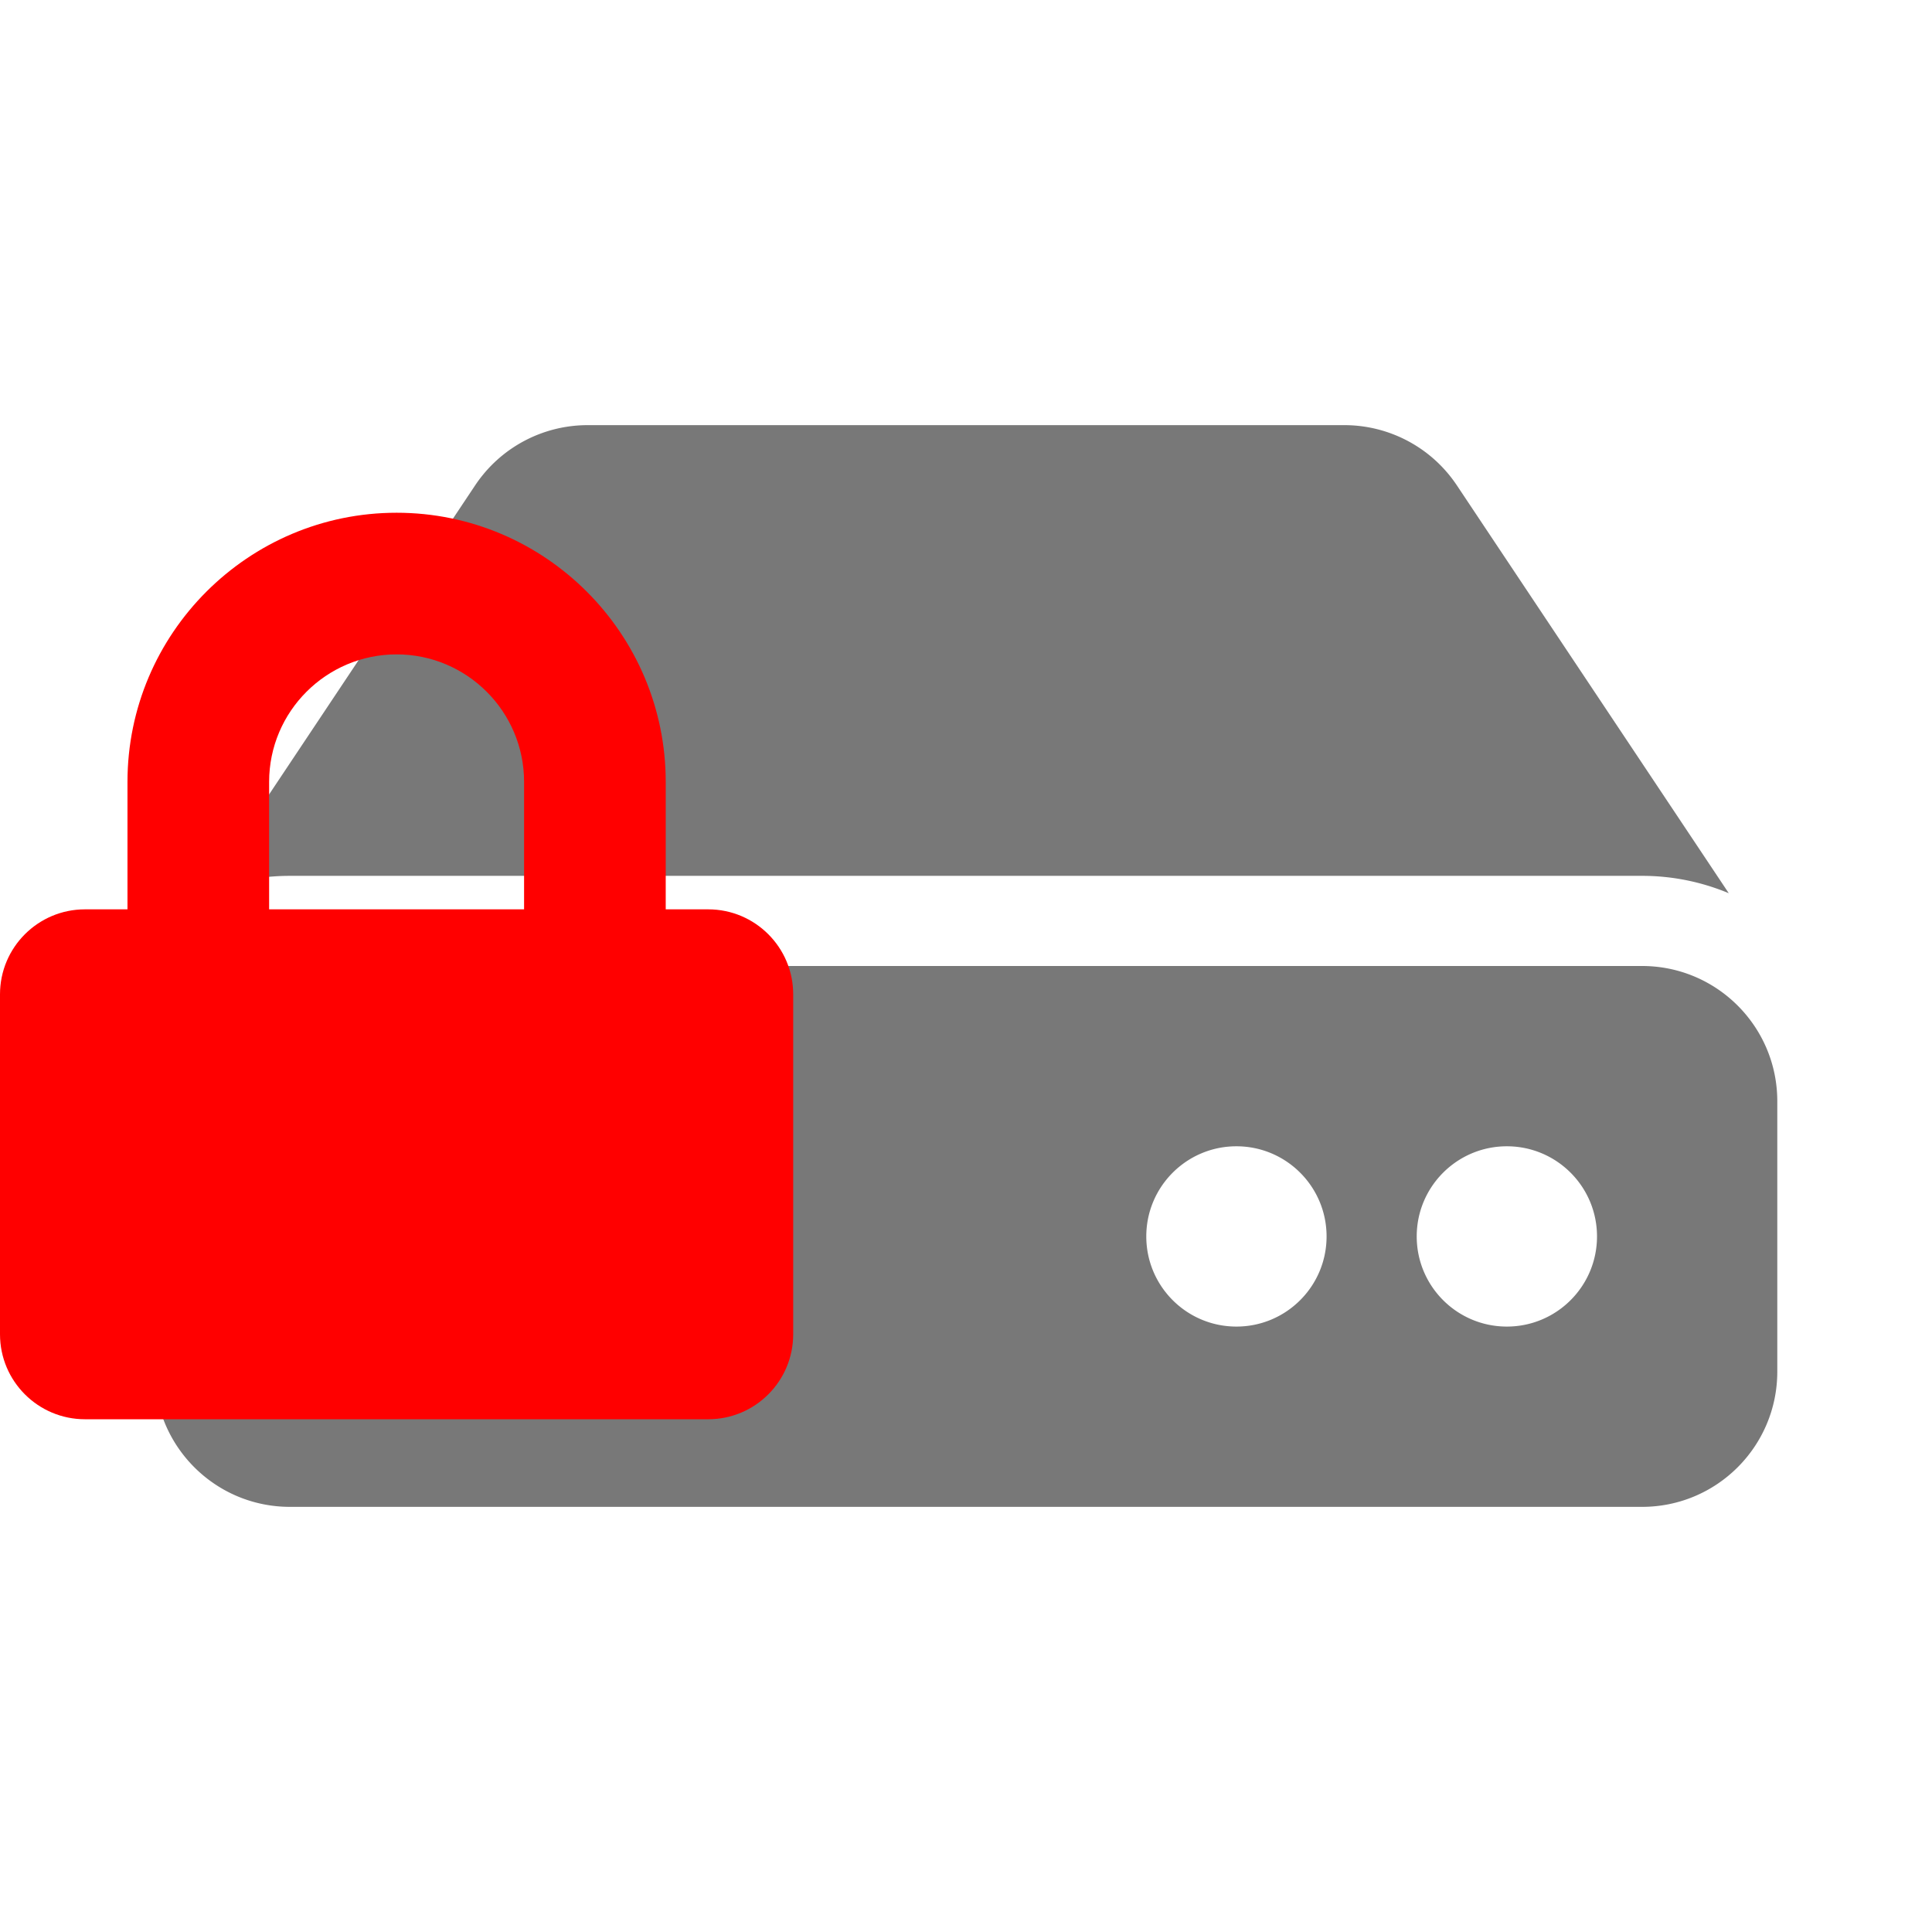 <?xml version="1.0" encoding="UTF-8" standalone="no"?>
<svg
   xmlns:dc="http://purl.org/dc/elements/1.1/"
   xmlns:cc="http://creativecommons.org/ns#"
   xmlns:rdf="http://www.w3.org/1999/02/22-rdf-syntax-ns#"
   xmlns:svg="http://www.w3.org/2000/svg"
   xmlns="http://www.w3.org/2000/svg"
   xmlns:sodipodi="http://sodipodi.sourceforge.net/DTD/sodipodi-0.dtd"
   xmlns:inkscape="http://www.inkscape.org/namespaces/inkscape"
   width="512"
   height="512"
   version="1.1"
   id="svg8"
   sodipodi:docname="drive-harddisk-encrypted-symbolic.svg"
   inkscape:version="1.0rc1 (09960d6, 2020-04-09)">
  <defs
     fill="#787878"
     color="#787878"
     id="defs12" />
  <sodipodi:namedview
     fill="#787878"
     color="#787878"
     pagecolor="#ffffff"
     bordercolor="#666666"
     inkscape:document-rotation="0"
     borderopacity="1"
     objecttolerance="10"
     gridtolerance="10"
     guidetolerance="10"
     inkscape:pageopacity="0"
     inkscape:pageshadow="2"
     inkscape:window-width="2199"
     inkscape:window-height="1189"
     id="namedview10"
     showgrid="false"
     inkscape:zoom="0.38265066"
     inkscape:cx="-359.24833"
     inkscape:cy="866.43139"
     inkscape:window-x="424"
     inkscape:window-y="708"
     inkscape:window-maximized="0"
     inkscape:current-layer="svg8" />
  <path
     style="stroke-width:0.747"
     inkscape:connector-curvature="0"
     id="path2-3"
     class=""
     d="M 471,291.833 V 363.5 c 0,19.79 -16.043,35.833 -35.833,35.833 H 76.833 C 57.043,399.333 41,383.29 41,363.5 V 291.833 C 41,272.043 57.043,256 76.833,256 H 435.167 C 454.957,256 471,272.043 471,291.833 Z M 435.167,232.111 a 59.392,59.392 0 0 1 22.976,4.602 L 386.082,128.623 A 35.836,35.836 0 0 0 356.267,112.667 H 155.733 a 35.833,35.833 0 0 0 -29.815,15.956 l -72.061,108.091 a 59.392,59.392 0 0 1 22.976,-4.602 z m -35.833,71.667 c -13.193,0 -23.889,10.695 -23.889,23.889 0,13.193 10.696,23.889 23.889,23.889 13.193,0 23.889,-10.696 23.889,-23.889 0,-13.193 -10.695,-23.889 -23.889,-23.889 z m -71.667,0 c -13.193,0 -23.889,10.695 -23.889,23.889 0,13.193 10.695,23.889 23.889,23.889 13.193,0 23.889,-10.696 23.889,-23.889 0,-13.193 -10.696,-23.889 -23.889,-23.889 z"
     fill="#787878" />
  <path
     style="fill:#ff0000;stroke-width:0.469"
     inkscape:connector-curvature="0"
     id="path2"
     class=""
     d="m 187.685,240.985 h -11.261 v -33.783 c 0,-39.32 -32,-71.32 -71.32,-71.32 -39.32,0 -71.32,32 -71.32,71.32 v 33.783 H 22.522 C 10.088,240.985 0,251.073 0,263.507 v 90.089 c 0,12.434 10.088,22.522 22.522,22.522 h 165.163 c 12.434,0 22.522,-10.088 22.522,-22.522 v -90.089 c 0,-12.434 -10.088,-22.522 -22.522,-22.522 z m -48.798,0 H 71.32 v -33.783 c 0,-18.628 15.156,-33.783 33.783,-33.783 18.628,0 33.783,15.156 33.783,33.783 z" />
</svg>
